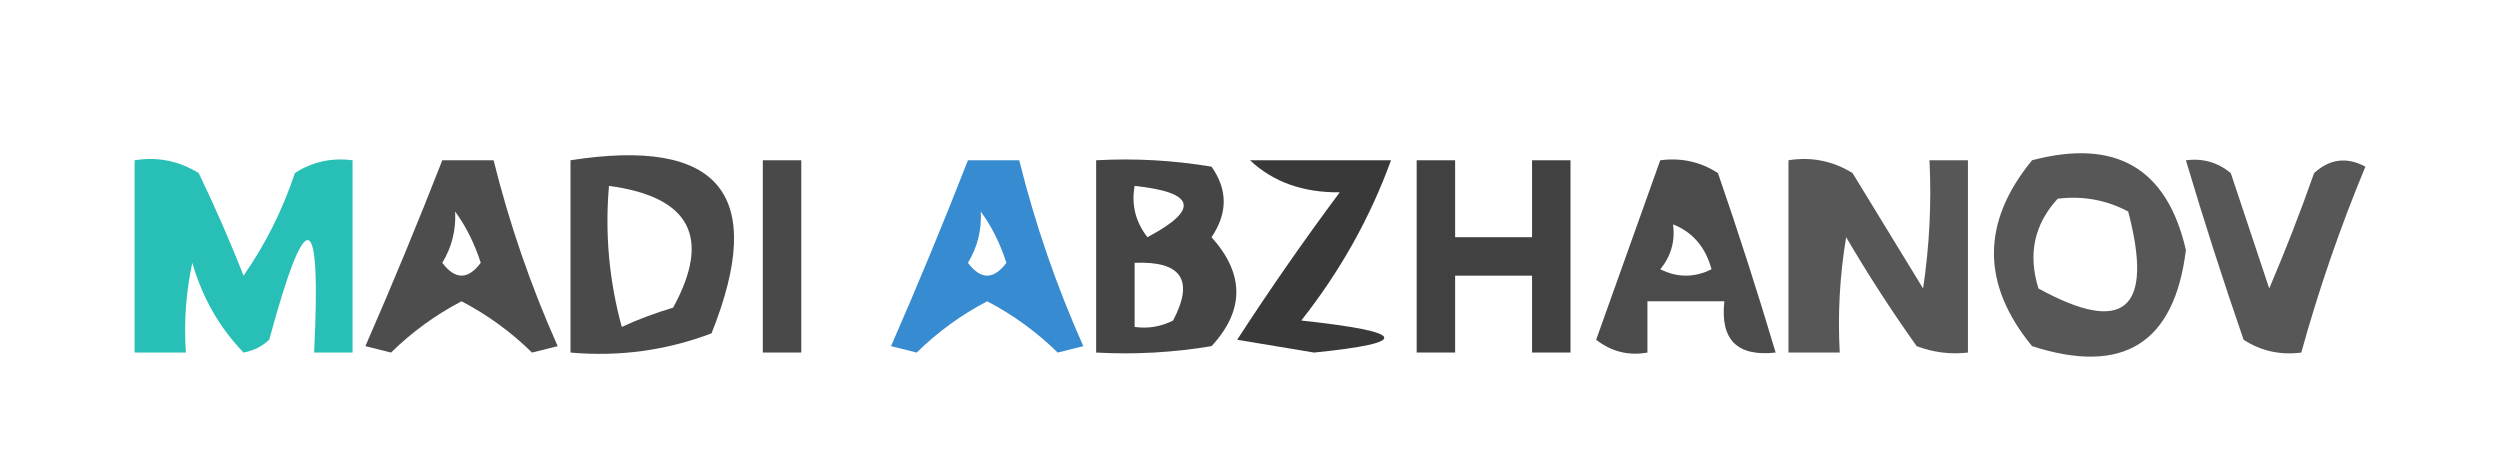 <?xml version="1.0" encoding="UTF-8"?>
<!DOCTYPE svg PUBLIC "-//W3C//DTD SVG 1.1//EN" "http://www.w3.org/Graphics/SVG/1.1/DTD/svg11.dtd">
<svg xmlns="http://www.w3.org/2000/svg" version="1.1" width="195px" height="37px" style="shape-rendering:geometricPrecision; text-rendering:geometricPrecision; image-rendering:optimizeQuality; fill-rule:evenodd; clip-rule:evenodd" xmlns:xlink="http://www.w3.org/1999/xlink">
<g><path style="opacity:0.842" fill="#00b4a9" d="M 10.5,12.5 C 12.288,12.215 13.955,12.548 15.5,13.5C 16.764,16.125 17.93,18.792 19,21.5C 20.71,19.044 22.044,16.377 23,13.5C 24.356,12.62 25.856,12.287 27.5,12.5C 27.5,17.5 27.5,22.5 27.5,27.5C 26.5,27.5 25.5,27.5 24.5,27.5C 25.065,16.15 23.898,15.816 21,26.5C 20.439,27.022 19.772,27.355 19,27.5C 17.116,25.55 15.782,23.216 15,20.5C 14.503,22.81 14.337,25.143 14.5,27.5C 13.167,27.5 11.833,27.5 10.5,27.5C 10.5,22.5 10.5,17.5 10.5,12.5 Z"/></g>
<g><path style="opacity:0.699" fill="#000000" d="M 34.5,12.5 C 35.833,12.5 37.167,12.5 38.5,12.5C 39.737,17.475 41.404,22.309 43.5,27C 42.833,27.167 42.167,27.333 41.5,27.5C 39.864,25.895 38.031,24.561 36,23.5C 33.969,24.561 32.136,25.895 30.5,27.5C 29.833,27.333 29.167,27.167 28.5,27C 30.601,22.195 32.601,17.362 34.5,12.5 Z M 35.5,16.5 C 36.339,17.641 37.006,18.974 37.5,20.5C 36.5,21.833 35.5,21.833 34.5,20.5C 35.246,19.264 35.579,17.93 35.5,16.5 Z"/></g>
<g><path style="opacity:0.71" fill="#000000" d="M 44.5,12.5 C 56.16,10.682 59.827,15.182 55.5,26C 51.974,27.337 48.308,27.837 44.5,27.5C 44.5,22.5 44.5,17.5 44.5,12.5 Z M 47.5,14.5 C 53.84,15.349 55.507,18.516 52.5,24C 51.128,24.402 49.795,24.902 48.5,25.5C 47.511,21.893 47.177,18.226 47.5,14.5 Z"/></g>
<g><path style="opacity:0.712" fill="#000000" d="M 59.5,12.5 C 60.5,12.5 61.5,12.5 62.5,12.5C 62.5,17.5 62.5,22.5 62.5,27.5C 61.5,27.5 60.5,27.5 59.5,27.5C 59.5,22.5 59.5,17.5 59.5,12.5 Z"/></g>
<g><path style="opacity:0.782" fill="#006bc3" d="M 75.5,12.5 C 76.833,12.5 78.167,12.5 79.5,12.5C 80.737,17.475 82.403,22.309 84.5,27C 83.833,27.167 83.167,27.333 82.5,27.5C 80.864,25.895 79.031,24.561 77,23.5C 74.969,24.561 73.136,25.895 71.5,27.5C 70.833,27.333 70.167,27.167 69.5,27C 71.601,22.195 73.601,17.362 75.5,12.5 Z M 76.5,16.5 C 77.339,17.641 78.006,18.974 78.5,20.5C 77.5,21.833 76.5,21.833 75.5,20.5C 76.246,19.264 76.579,17.93 76.5,16.5 Z"/></g>
<g><path style="opacity:0.728" fill="#000000" d="M 85.5,12.5 C 88.518,12.335 91.518,12.502 94.5,13C 95.767,14.796 95.767,16.629 94.5,18.5C 97.08,21.376 97.08,24.21 94.5,27C 91.518,27.498 88.518,27.665 85.5,27.5C 85.5,22.5 85.5,17.5 85.5,12.5 Z M 88.5,14.5 C 93.248,15.004 93.581,16.337 89.5,18.5C 88.571,17.311 88.238,15.978 88.5,14.5 Z M 88.5,20.5 C 92.161,20.35 93.161,21.85 91.5,25C 90.552,25.483 89.552,25.649 88.5,25.5C 88.5,23.833 88.5,22.167 88.5,20.5 Z"/></g>
<g><path style="opacity:0.774" fill="#000000" d="M 97.5,12.5 C 101.167,12.5 104.833,12.5 108.5,12.5C 106.868,16.988 104.535,21.155 101.5,25C 109.786,25.897 110.119,26.73 102.5,27.5C 100.5,27.167 98.5,26.833 96.5,26.5C 99.043,22.579 101.71,18.746 104.5,15C 101.639,15.03 99.305,14.197 97.5,12.5 Z"/></g>
<g><path style="opacity:0.744" fill="#000000" d="M 110.5,12.5 C 111.5,12.5 112.5,12.5 113.5,12.5C 113.5,14.5 113.5,16.5 113.5,18.5C 115.5,18.5 117.5,18.5 119.5,18.5C 119.5,16.5 119.5,14.5 119.5,12.5C 120.5,12.5 121.5,12.5 122.5,12.5C 122.5,17.5 122.5,22.5 122.5,27.5C 121.5,27.5 120.5,27.5 119.5,27.5C 119.5,25.5 119.5,23.5 119.5,21.5C 117.5,21.5 115.5,21.5 113.5,21.5C 113.5,23.5 113.5,25.5 113.5,27.5C 112.5,27.5 111.5,27.5 110.5,27.5C 110.5,22.5 110.5,17.5 110.5,12.5 Z"/></g>
<g><path style="opacity:0.706" fill="#000000" d="M 129.5,12.5 C 131.144,12.287 132.644,12.62 134,13.5C 135.611,18.165 137.111,22.832 138.5,27.5C 135.5,27.833 134.167,26.5 134.5,23.5C 132.5,23.5 130.5,23.5 128.5,23.5C 128.5,24.833 128.5,26.167 128.5,27.5C 127.022,27.762 125.689,27.429 124.5,26.5C 126.18,21.812 127.847,17.146 129.5,12.5 Z M 130.5,17.5 C 132.026,18.105 133.026,19.271 133.5,21C 132.167,21.667 130.833,21.667 129.5,21C 130.337,19.989 130.67,18.822 130.5,17.5 Z"/></g>
<g><path style="opacity:0.659" fill="#000000" d="M 139.5,12.5 C 141.288,12.215 142.955,12.548 144.5,13.5C 146.333,16.5 148.167,19.5 150,22.5C 150.498,19.183 150.665,15.85 150.5,12.5C 151.5,12.5 152.5,12.5 153.5,12.5C 153.5,17.5 153.5,22.5 153.5,27.5C 152.127,27.657 150.793,27.49 149.5,27C 147.542,24.252 145.709,21.419 144,18.5C 143.502,21.482 143.335,24.482 143.5,27.5C 142.167,27.5 140.833,27.5 139.5,27.5C 139.5,22.5 139.5,17.5 139.5,12.5 Z"/></g>
<g><path style="opacity:0.659" fill="#000000" d="M 158.5,12.5 C 165.031,10.779 169.031,13.112 170.5,19.5C 169.604,26.787 165.604,29.287 158.5,27C 154.537,22.168 154.537,17.334 158.5,12.5 Z M 160.5,15.5 C 162.467,15.261 164.301,15.594 166,16.5C 168.011,24.17 165.678,26.17 159,22.5C 158.167,19.829 158.667,17.496 160.5,15.5 Z"/></g>
<g><path style="opacity:0.66" fill="#000000" d="M 170.5,12.5 C 171.822,12.33 172.989,12.663 174,13.5C 175,16.5 176,19.5 177,22.5C 178.265,19.539 179.431,16.539 180.5,13.5C 181.723,12.386 183.056,12.22 184.5,13C 182.531,17.74 180.865,22.573 179.5,27.5C 177.856,27.713 176.356,27.38 175,26.5C 173.389,21.835 171.889,17.168 170.5,12.5 Z"/></g>
</svg>
